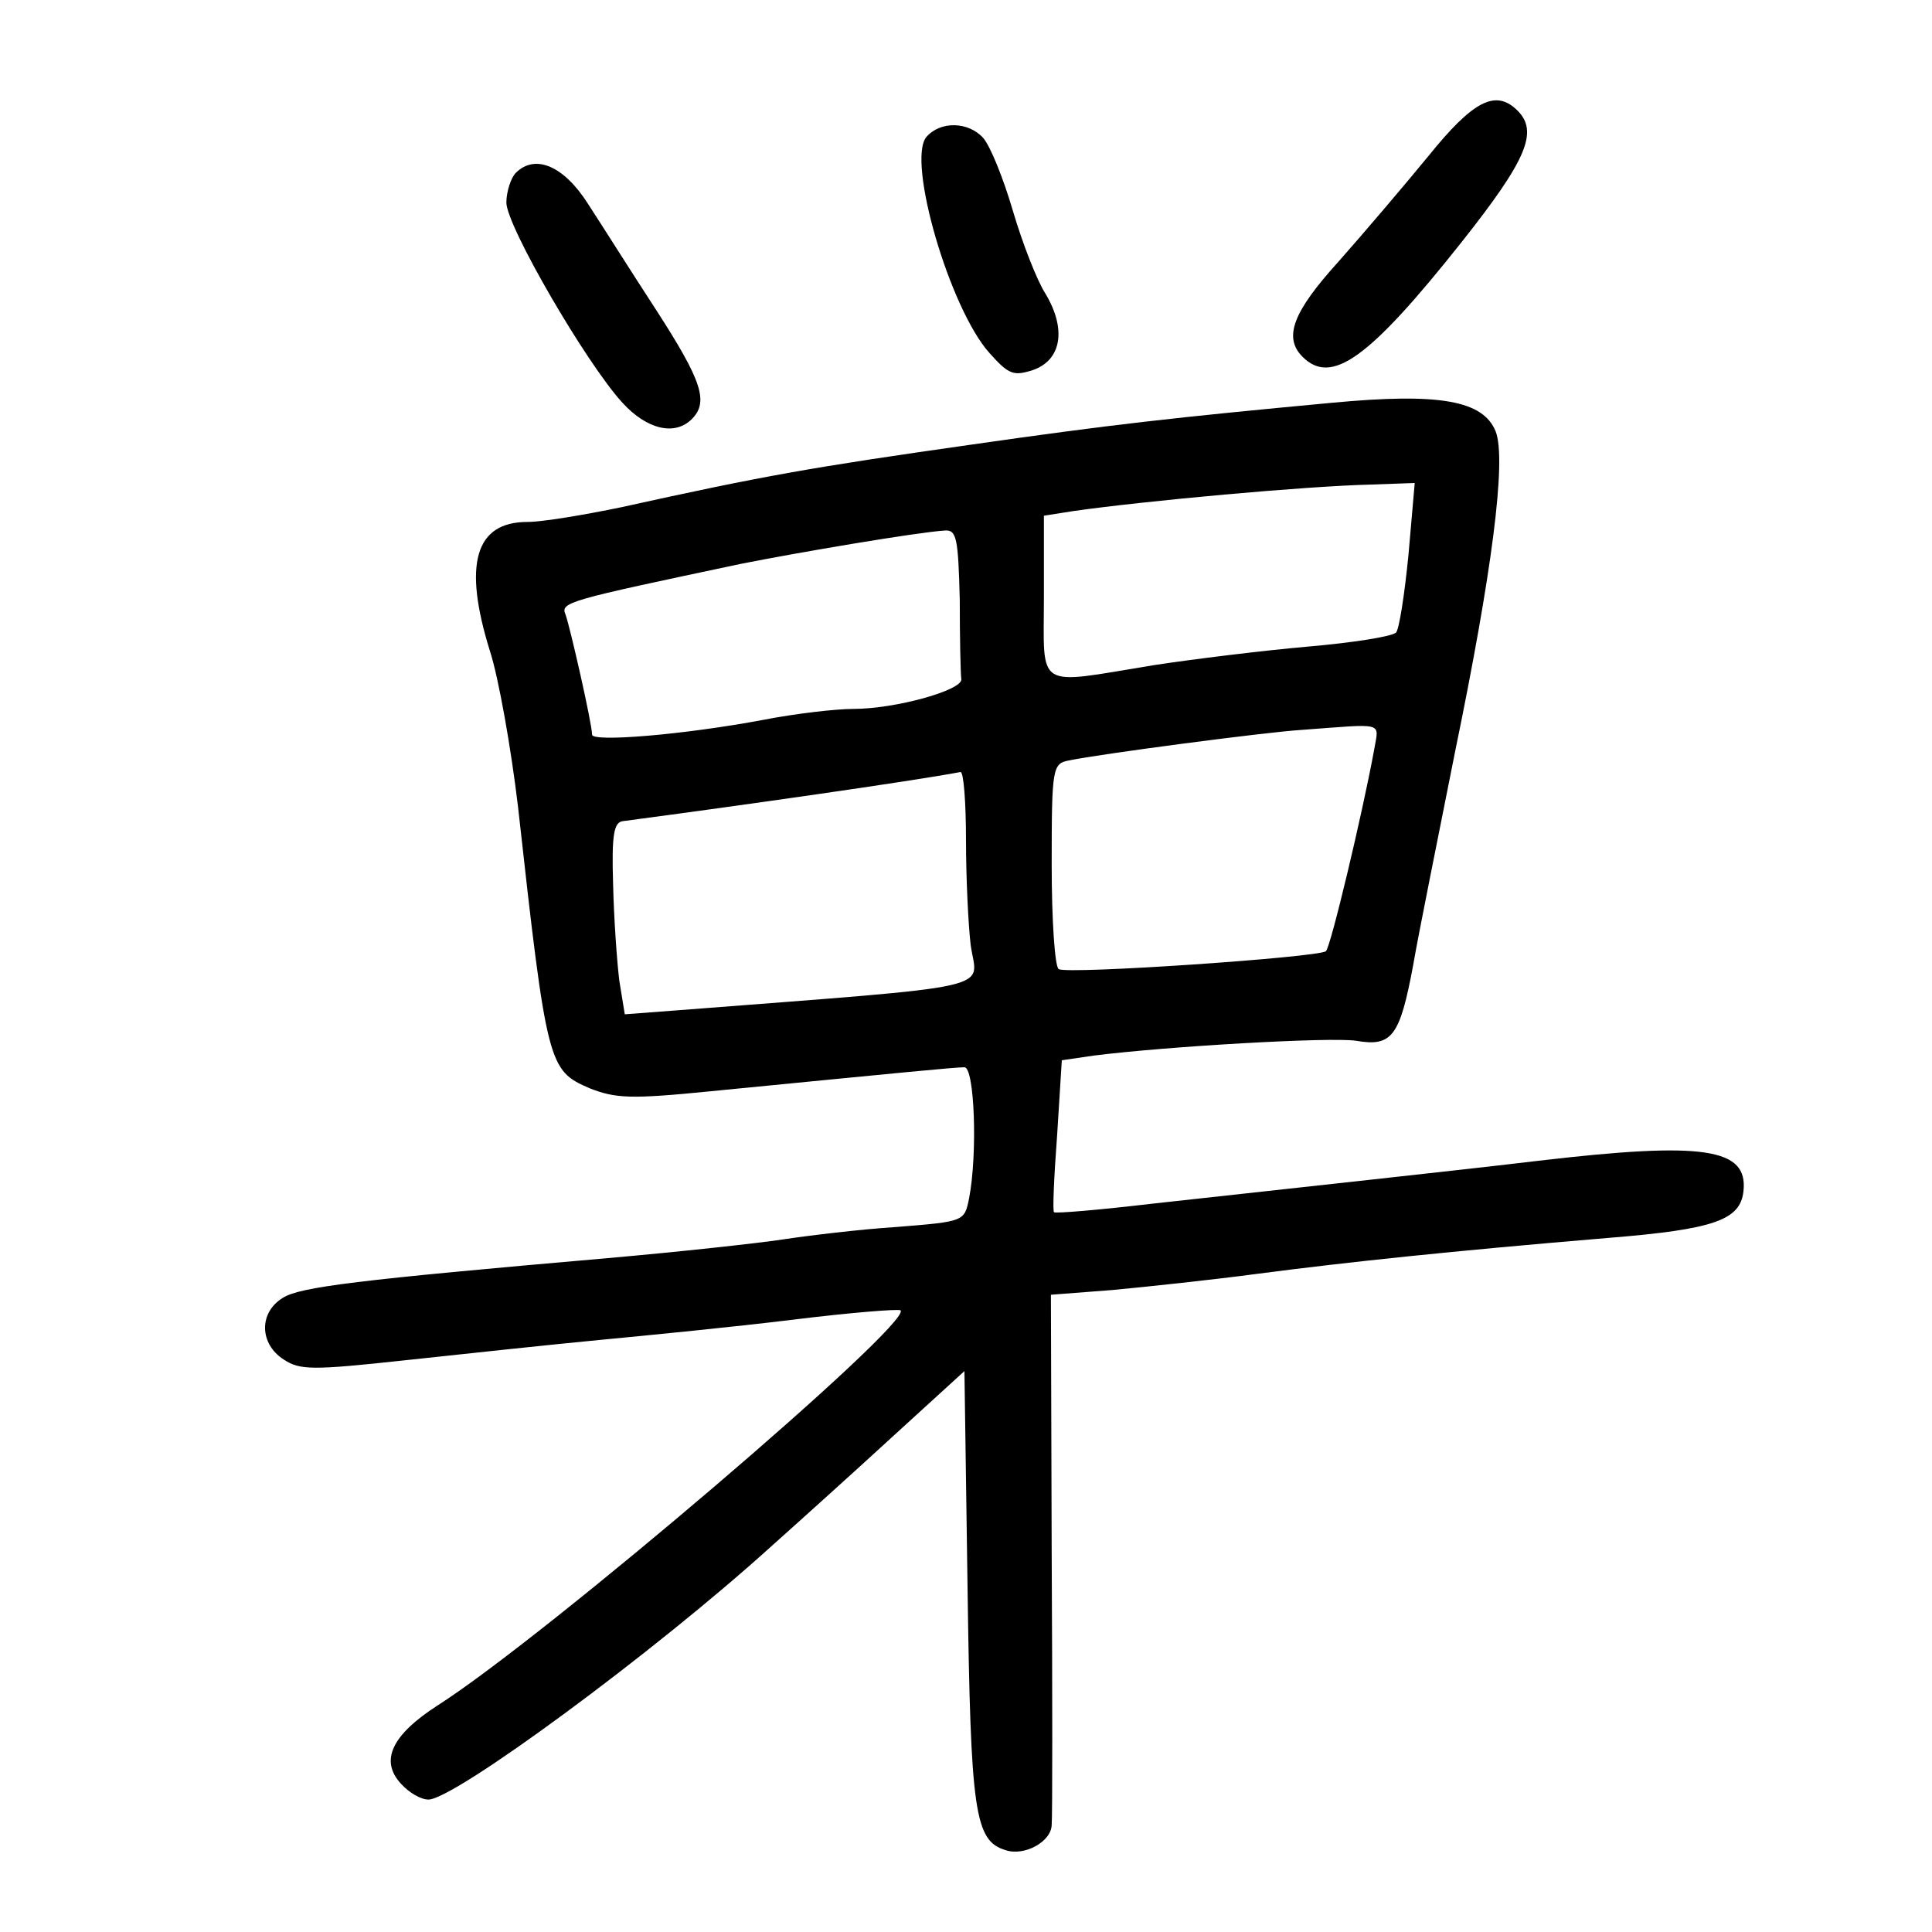 <?xml version="1.0" standalone="no"?>
<!DOCTYPE svg PUBLIC "-//W3C//DTD SVG 20010904//EN"
 "http://www.w3.org/TR/2001/REC-SVG-20010904/DTD/svg10.dtd">
<svg version="1.0" xmlns="http://www.w3.org/2000/svg"
 width="248pt" height="248pt" viewBox="0 0 248 248"
 preserveAspectRatio="xMidYMid meet">
<g transform="translate(0,248) scale(0.1,-0.1)"
fill="#000000" stroke="none">
<path d="M1833 2279 c-32 -39 -84 -100 -115 -135 -58 -64 -71 -97 -46 -122 37
-37 85 -3 204 147 84 106 99 142 72 169 -28 28 -57 13 -115 -59z"/>
<path d="M1189 2304 c-25 -31 30 -220 81 -277 25 -28 31 -30 56 -22 37 13 43
53 16 98 -11 17 -30 66 -42 107 -12 41 -29 83 -38 93 -19 21 -55 22 -73 1z"/>
<path d="M662 2258 c-6 -6 -12 -24 -12 -38 0 -30 103 -207 149 -257 31 -34 67
-43 89 -21 22 22 13 49 -45 139 -32 49 -71 111 -88 137 -31 49 -68 65 -93 40z"/>
<path d="M1710 1963 c-203 -19 -284 -28 -465 -54 -204 -29 -266 -40 -447 -80
-48 -10 -102 -19 -121 -19 -67 0 -83 -54 -48 -166 11 -34 27 -124 36 -200 37
-333 39 -338 92 -361 33 -13 53 -14 153 -4 255 25 316 31 328 31 13 0 17 -111
6 -168 -6 -30 -6 -30 -93 -37 -47 -3 -113 -11 -146 -16 -33 -5 -134 -16 -225
-24 -322 -28 -395 -37 -417 -51 -31 -19 -30 -59 1 -79 21 -14 37 -14 157 -1
74 8 186 20 249 26 63 6 175 17 248 26 73 9 135 14 138 12 16 -16 -456 -419
-594 -507 -59 -38 -75 -71 -47 -101 10 -11 25 -20 35 -20 33 0 290 189 440
325 37 33 108 97 157 142 l91 83 4 -278 c4 -289 9 -325 49 -337 24 -8 59 11
59 33 1 9 1 166 0 349 l-1 331 78 6 c43 4 128 13 188 21 115 15 247 29 450 46
136 11 169 23 173 60 6 55 -50 64 -263 39 -100 -12 -305 -34 -495 -55 -68 -8
-126 -13 -127 -11 -2 1 0 46 4 99 l6 96 41 6 c95 12 305 24 337 19 46 -8 56 6
73 97 7 41 32 164 54 275 47 228 66 373 52 410 -16 40 -72 50 -210 37z m98
-195 c-5 -51 -12 -96 -16 -100 -5 -5 -55 -13 -113 -18 -57 -5 -147 -16 -199
-24 -153 -25 -140 -33 -140 88 l0 104 38 6 c91 13 298 32 382 34 l56 2 -8 -92z
m-576 -58 c0 -49 1 -95 2 -102 1 -14 -84 -38 -139 -38 -22 0 -74 -6 -115 -14
-101 -19 -220 -29 -220 -19 0 14 -28 137 -34 154 -7 16 2 18 224 65 75 15 229
41 263 43 15 1 17 -10 19 -89z m532 -192 c-15 -82 -56 -254 -62 -259 -10 -8
-332 -30 -343 -23 -5 3 -9 63 -9 134 0 126 1 130 23 134 38 8 250 36 297 39
109 8 100 11 94 -25z m-524 -117 c0 -48 3 -109 6 -134 8 -59 47 -51 -378 -84
l-66 -5 -7 43 c-3 24 -7 80 -8 124 -2 64 1 80 13 81 151 20 369 51 433 63 4 0
7 -39 7 -88z"/>
</g>
</svg>
